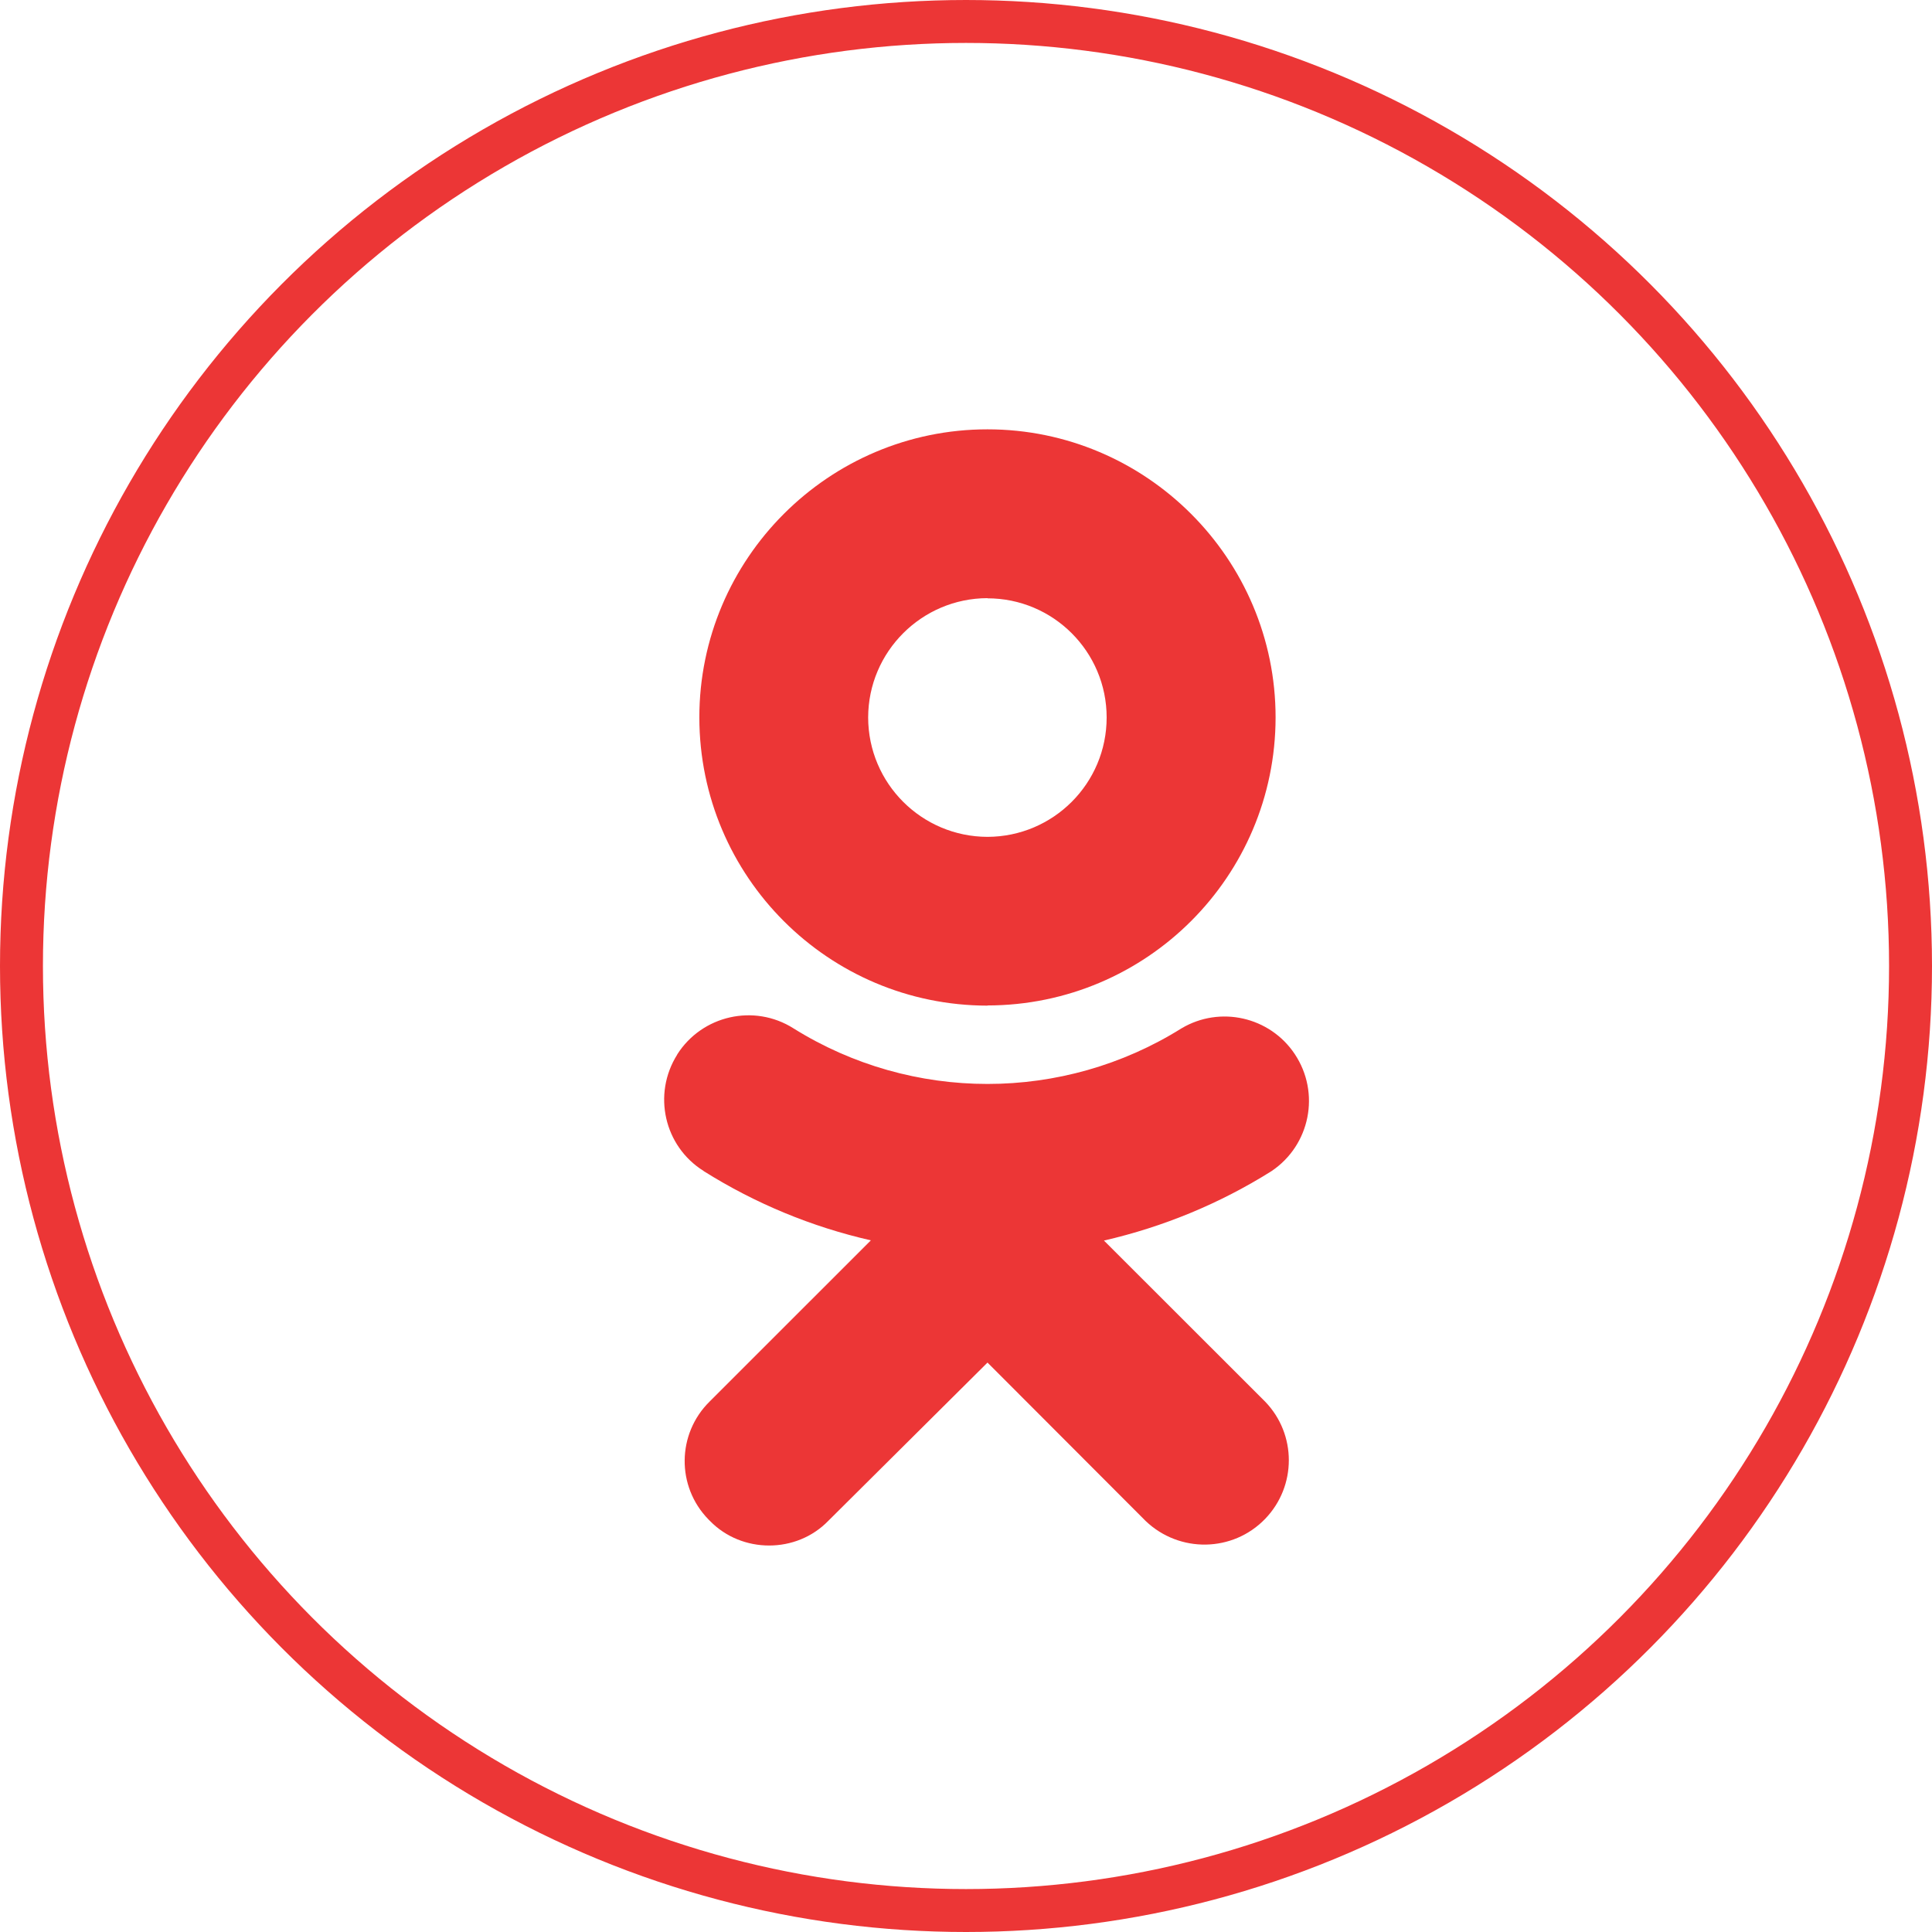 <svg width="45" height="45" viewBox="0 0 45 45" fill="none" xmlns="http://www.w3.org/2000/svg">
<circle cx="22.5" cy="22.5" r="22" stroke="#EC3636"/>
<g clip-path="url(#clip0_56_614)">
<path d="M25.713 28.895C27.097 28.577 28.413 28.033 29.614 27.279C30.517 26.674 30.761 25.455 30.156 24.549C29.576 23.682 28.417 23.419 27.52 23.952C24.757 25.679 21.244 25.679 18.481 23.952C17.567 23.373 16.352 23.648 15.773 24.561C15.773 24.565 15.773 24.565 15.773 24.565C15.194 25.484 15.468 26.698 16.387 27.273L16.39 27.277C17.589 28.031 18.905 28.576 20.284 28.89L16.53 32.643C15.764 33.397 15.752 34.623 16.501 35.39L16.534 35.423C16.907 35.807 17.411 35.998 17.915 35.998C18.418 35.998 18.921 35.807 19.293 35.423L23.001 31.737L26.686 35.428C27.47 36.176 28.713 36.159 29.468 35.377C30.203 34.615 30.203 33.408 29.468 32.647L25.713 28.895ZM23 23.419C26.707 23.415 29.707 20.414 29.711 16.711C29.711 13.013 26.698 10 23 10C19.302 10 16.289 13.013 16.289 16.711C16.293 20.419 19.297 23.419 23 23.423V23.419ZM23 13.936C24.532 13.936 25.776 15.18 25.776 16.711C25.776 18.248 24.532 19.488 23 19.492C21.468 19.488 20.224 18.248 20.221 16.711C20.224 15.18 21.468 13.936 23 13.932V13.936Z" fill="#EC3636"/>
</g>
<defs>
<clipPath id="clip0_56_614">
<rect width="26" height="26" fill="white" transform="translate(10 10)"/>
</clipPath>
</defs>
</svg>
